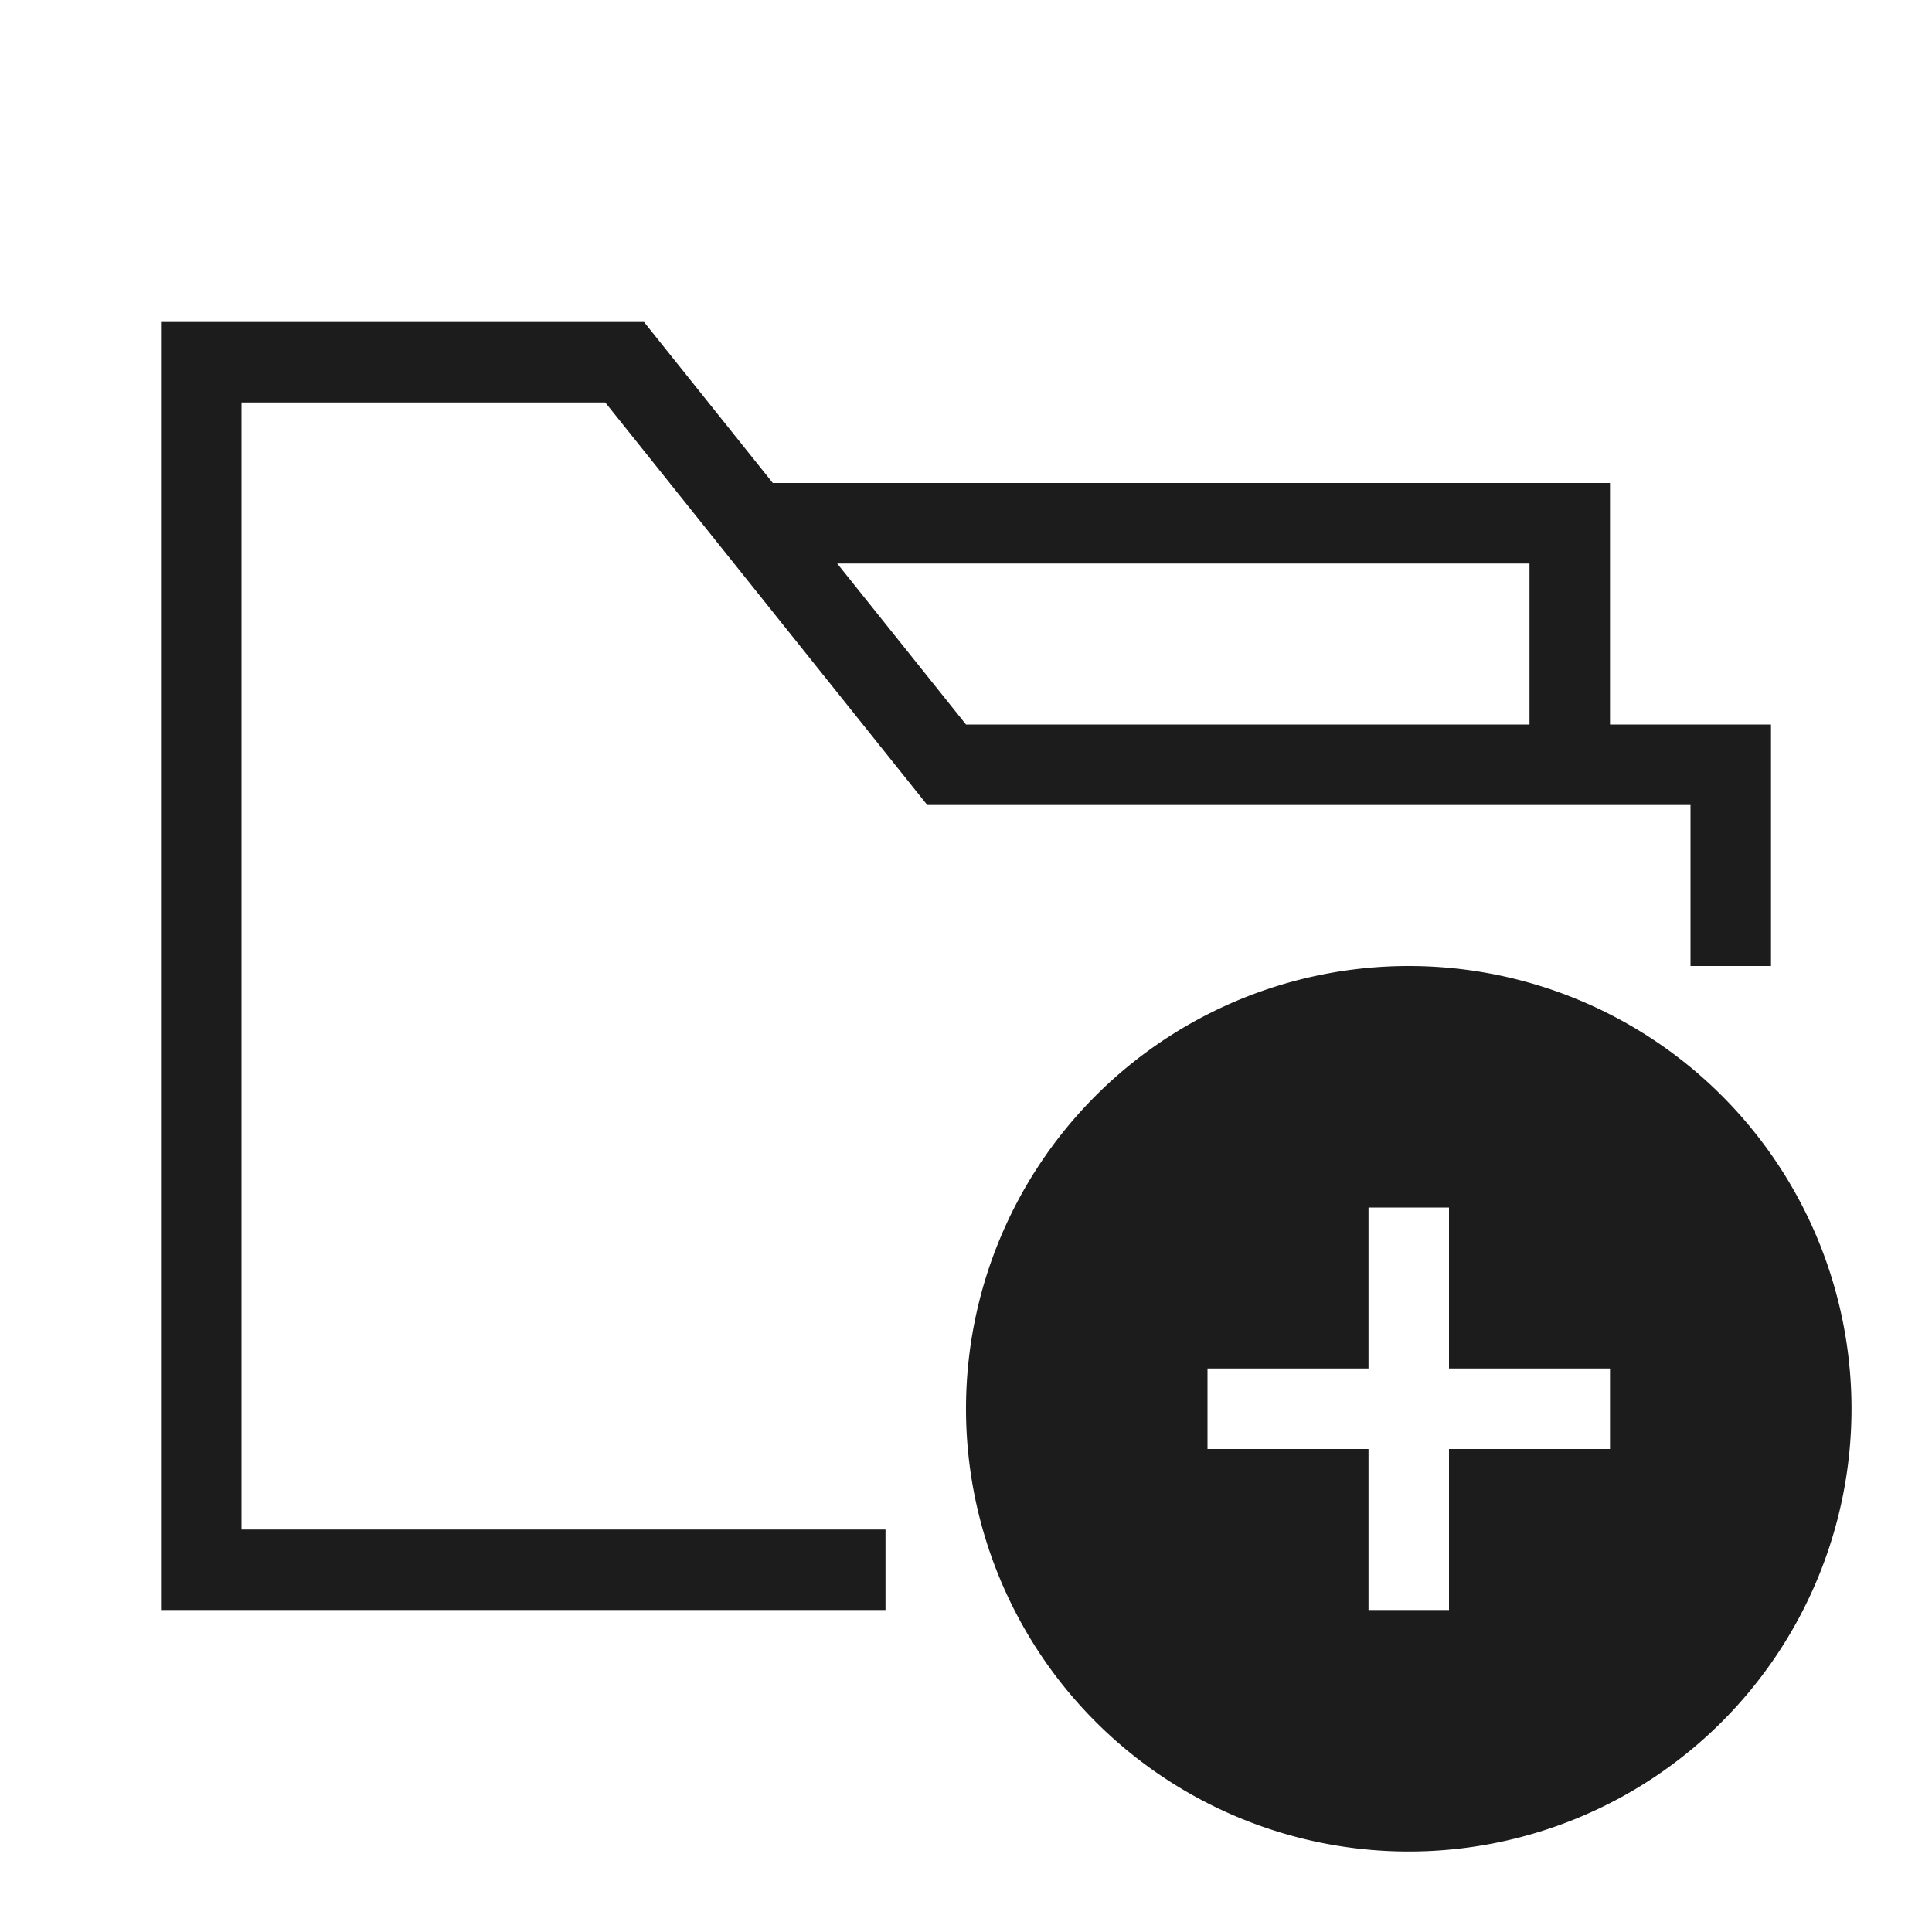 <svg xmlns="http://www.w3.org/2000/svg" width="24" height="24" viewBox="0 0 24 24"><path d="M17.5,12A5.5,5.5,0,1,0,23,17.5,5.5,5.5,0,0,0,17.5,12ZM20,18H18v2H17V18H15V17h2V15h1v2h2Zm0-9V6H9.6L8,4H2V20h9V19H3V5H7.519l4,5H21v2h1V9ZM19,9H12L10.4,7H19Z" fill="#1c1c1c"/></svg>